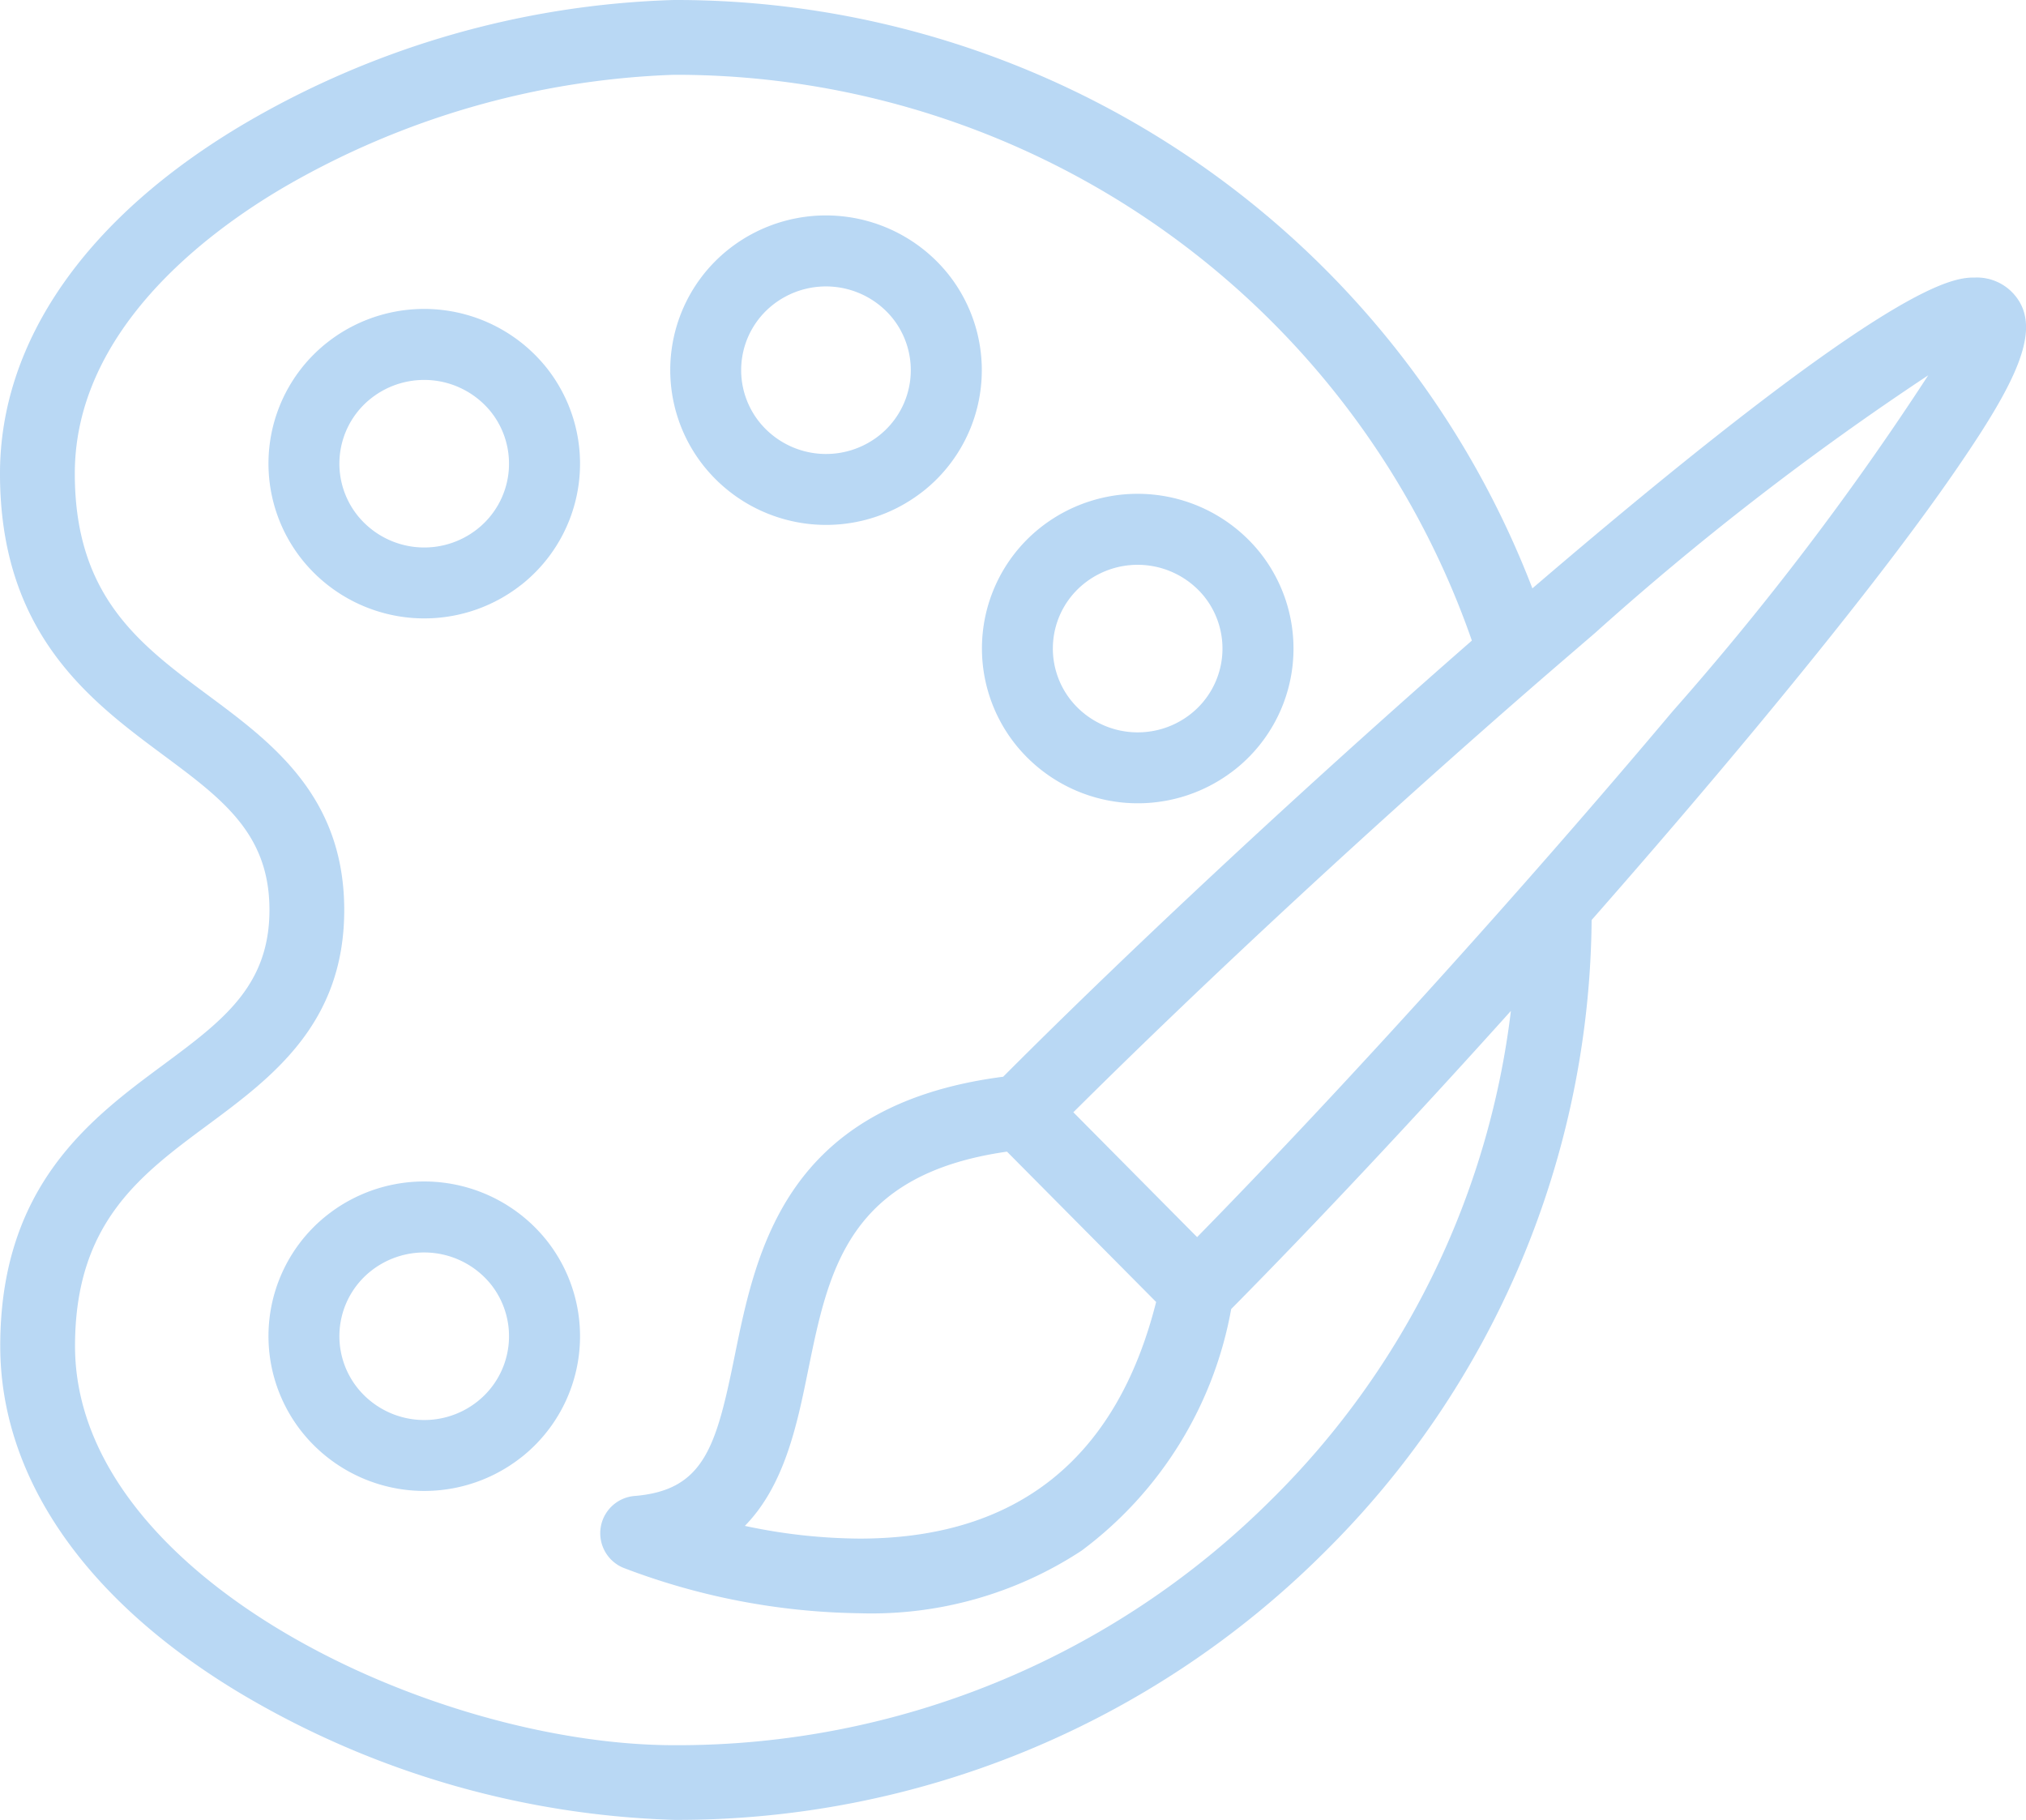 <svg xmlns="http://www.w3.org/2000/svg" width="65" height="58.396" viewBox="0 0 65 58.396">
  <g id="Group_531" data-name="Group 531" transform="translate(-1259 -429)" opacity="0.3">
    <g id="Group_530" data-name="Group 530" transform="translate(1105 374.488)">
      <g id="Group_532" data-name="Group 532" transform="translate(154 38)">
        <path id="Path_159" data-name="Path 159" d="M42.725,84.276a4.949,4.949,0,0,0,.792-6.987A5.029,5.029,0,0,0,36.5,76.5a4.945,4.945,0,0,0-.792,6.988,5.022,5.022,0,0,0,7.019.785ZM37.48,82.063a2.667,2.667,0,0,1,.428-3.772,2.751,2.751,0,0,1,3.834.425,2.672,2.672,0,0,1-.432,3.774,2.745,2.745,0,0,1-3.83-.427Z" transform="translate(-26 -49)" fill="#147bd9"/>
        <path id="Path_160" data-name="Path 160" d="M64.541,25.876a1.585,1.585,0,0,0-1.161-.459c-.685,0-2.5,0-13.546,9.4l-.671.573A29.443,29.443,0,0,0,21.618,16.512h0A28.891,28.891,0,0,0,7.875,20.461C2.8,23.447,0,27.441,0,31.706c0,5.149,2.906,7.3,5.239,9.033,1.9,1.411,3.406,2.526,3.406,4.968s-1.5,3.556-3.4,4.966C2.91,52.4.006,54.555.008,59.7c0,4.264,2.8,8.259,7.88,11.247a28.913,28.913,0,0,0,13.744,3.957h.008a29.361,29.361,0,0,0,20.806-8.543,28.864,28.864,0,0,0,8.618-20.33c1.863-2.12,3.668-4.227,5.315-6.213,2.819-3.4,4.986-6.2,6.442-8.33C64.752,28.67,65.6,26.939,64.541,25.876ZM40.758,64.661a26.975,26.975,0,0,1-19.117,7.847h-.008c-7.74,0-19.224-5.38-19.226-12.805,0-3.941,2.071-5.477,4.264-7.1,2.05-1.52,4.374-3.243,4.373-6.894s-2.326-5.374-4.377-6.895C4.474,37.184,2.4,35.646,2.4,31.705c0-4.56,4.192-7.706,6.692-9.175a26.749,26.749,0,0,1,12.521-3.618h0A27.043,27.043,0,0,1,47.222,37.066c-5.2,4.544-10.84,9.784-15.037,13.994-6.971.9-7.921,5.548-8.615,8.961-.591,2.906-.975,4.311-3.218,4.491a1.2,1.2,0,0,0-.363,2.3,21.973,21.973,0,0,0,7.583,1.462h0A12.277,12.277,0,0,0,34.7,66.266,12.4,12.4,0,0,0,39.5,58.514c2.742-2.774,5.876-6.12,8.974-9.566A26.484,26.484,0,0,1,40.758,64.661Zm-3.666-6.374c-1.271,5.039-4.471,7.593-9.518,7.592h0a18,18,0,0,1-3.677-.408c1.28-1.305,1.68-3.269,2.026-4.971.659-3.241,1.283-6.309,6.384-7.037Zm16.569-18.95C48.9,45,43.147,51.368,38.407,56.206l-.734-.74L34.436,52.2c4.3-4.277,9.81-9.378,14.953-13.841h0c.6-.52,1.2-1.034,1.782-1.535a92.217,92.217,0,0,1,10.692-8.27A92.446,92.446,0,0,1,53.661,39.337Z" fill="#147bd9"/>
        <path id="Path_161" data-name="Path 161" d="M42.725,84.276a4.949,4.949,0,0,0,.792-6.987A5.029,5.029,0,0,0,36.5,76.5a4.945,4.945,0,0,0-.792,6.988,5.022,5.022,0,0,0,7.019.785ZM37.48,82.063a2.667,2.667,0,0,1,.428-3.772,2.751,2.751,0,0,1,3.834.425,2.672,2.672,0,0,1-.432,3.774,2.745,2.745,0,0,1-3.83-.427Z" transform="translate(-13.11 -52)" fill="#147bd9"/>
        <path id="Path_162" data-name="Path 162" d="M42.725,84.276a4.949,4.949,0,0,0,.792-6.987A5.029,5.029,0,0,0,36.5,76.5a4.945,4.945,0,0,0-.792,6.988,5.022,5.022,0,0,0,7.019.785ZM37.48,82.063a2.667,2.667,0,0,1,.428-3.772,2.751,2.751,0,0,1,3.834.425,2.672,2.672,0,0,1-.432,3.774,2.745,2.745,0,0,1-3.83-.427Z" transform="translate(-3.11 -43.068)" fill="#147bd9"/>
        <path id="Path_163" data-name="Path 163" d="M42.725,84.276a4.949,4.949,0,0,0,.792-6.987A5.029,5.029,0,0,0,36.5,76.5a4.945,4.945,0,0,0-.792,6.988,5.022,5.022,0,0,0,7.019.785ZM37.48,82.063a2.667,2.667,0,0,1,.428-3.772,2.751,2.751,0,0,1,3.834.425,2.672,2.672,0,0,1-.432,3.774,2.745,2.745,0,0,1-3.83-.427Z" transform="translate(-26 -21.004)" fill="#147bd9"/>
      </g>
    </g>
  </g>
</svg>
